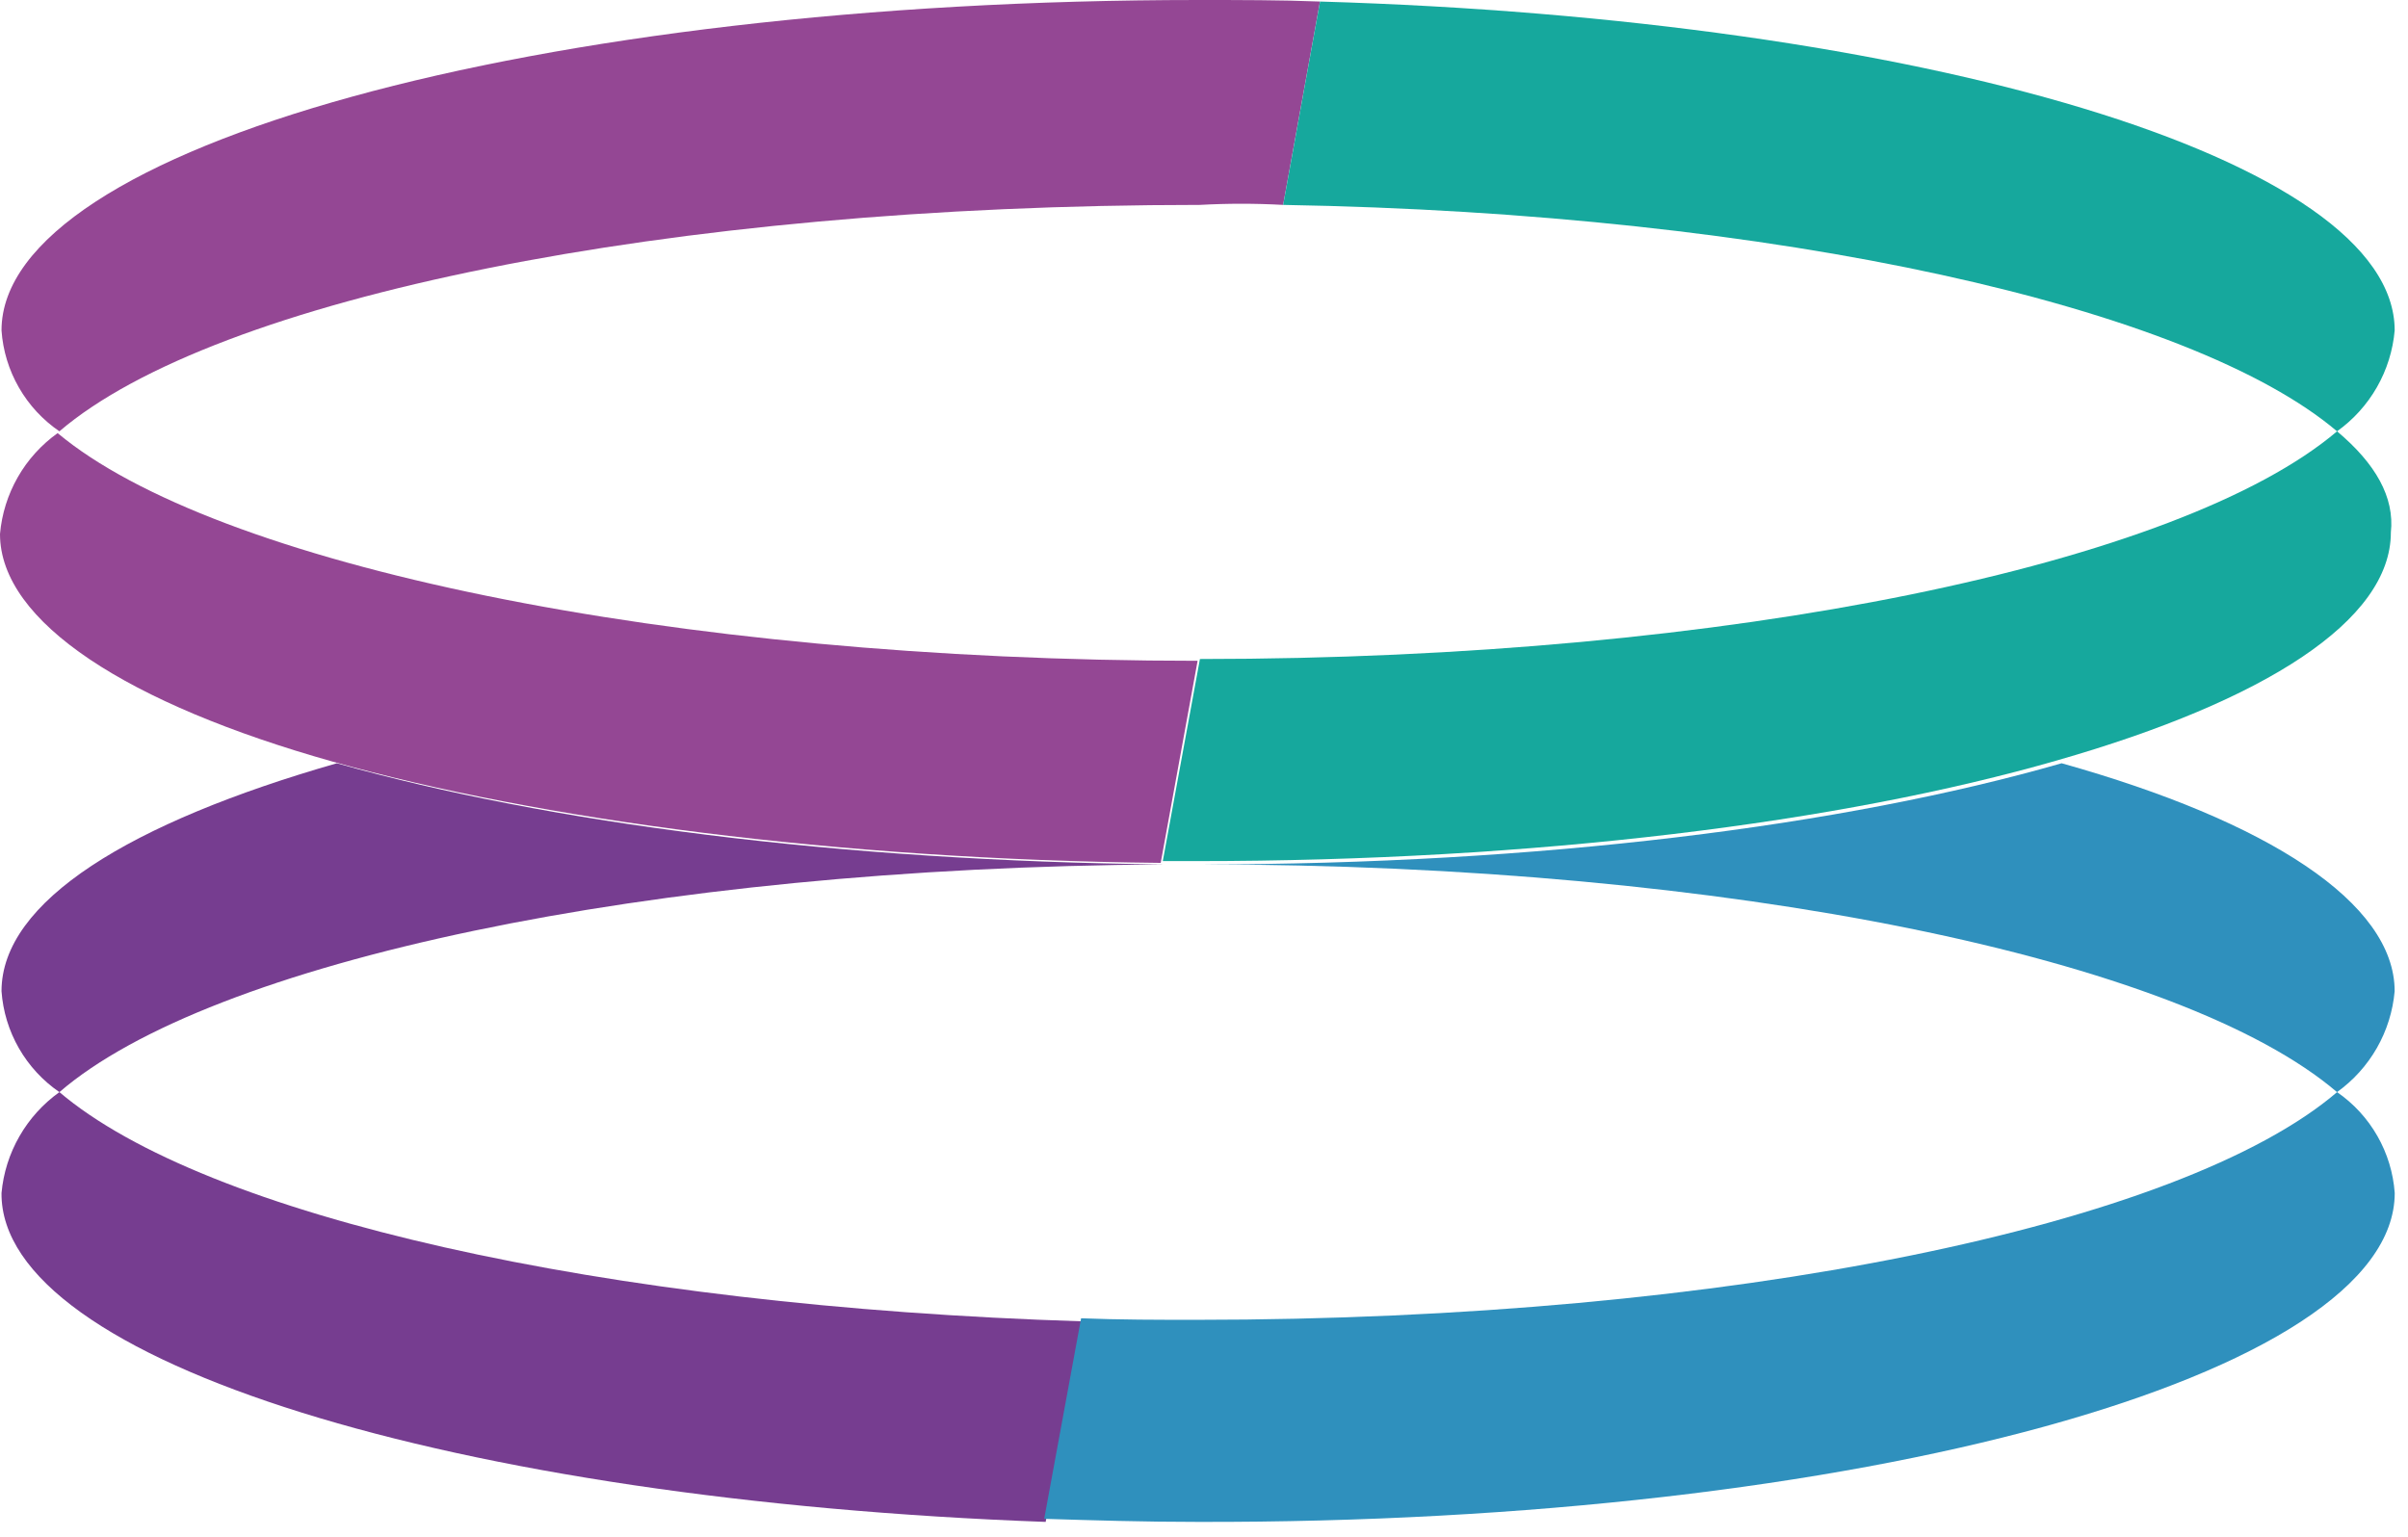 <svg width="94" height="60" viewBox="0 0 94 60" fill="none" xmlns="http://www.w3.org/2000/svg">
<path d="M50.089 8L51.529 0.06C49.999 0 48.399 0 46.769 0C20.999 0 0.059 5.76 0.059 12.9C0.113 13.685 0.345 14.447 0.737 15.129C1.128 15.812 1.669 16.396 2.319 16.84C8.389 11.65 25.999 8 46.839 8C47.921 7.94 49.006 7.94 50.089 8V8Z" fill="#944794"/>
<path d="M91.23 16.84C91.867 16.385 92.398 15.797 92.787 15.117C93.175 14.437 93.412 13.68 93.48 12.9C93.48 6.2 75 0.75 51.53 0.06L50.09 8C69.44 8.33 85.53 12 91.23 16.84Z" fill="#16A89D"/>
<path d="M45.459 33.75C32.749 33.62 21.349 32.12 13.149 29.8C5.069 32.12 0.059 35.19 0.059 38.7C0.115 39.484 0.347 40.246 0.739 40.928C1.13 41.61 1.67 42.195 2.319 42.64C8.199 37.57 25.229 33.87 45.459 33.75Z" fill="#763D90"/>
<path d="M91.229 42.64C91.866 42.184 92.396 41.596 92.785 40.916C93.173 40.236 93.41 39.48 93.479 38.7C93.479 35.25 88.539 32.06 80.479 29.8C71.959 32.25 60.069 33.75 46.859 33.75C67.559 33.75 85.149 37.44 91.229 42.64Z" fill="#2F90BD"/>
<path d="M46.77 25.8C26 25.8 8.33 22 2.25 16.91C1.613 17.365 1.081 17.953 0.693 18.633C0.304 19.314 0.068 20.07 0 20.85C0 24.29 5 27.49 13 29.74C21 31.99 32.66 33.56 45.31 33.69L46.75 25.8H46.77Z" fill="#944794"/>
<path d="M91.231 16.84C85.151 22 67.621 25.73 46.841 25.73L45.391 33.62H46.711C59.921 33.62 71.881 32.12 80.331 29.68C88.411 27.36 93.331 24.23 93.331 20.79C93.481 19.41 92.731 18.1 91.231 16.84Z" fill="#16A89D"/>
<path d="M2.319 42.64C1.681 43.096 1.149 43.684 0.759 44.364C0.369 45.043 0.13 45.8 0.059 46.58C-0.001 53.16 17.779 58.58 40.819 59.42L42.259 51.59C23.419 51 7.999 47.46 2.319 42.64Z" fill="#763D90"/>
<path d="M93.482 46.58C93.426 45.797 93.195 45.036 92.805 44.354C92.416 43.672 91.878 43.086 91.232 42.64C85.152 47.84 67.562 51.53 46.712 51.53C45.212 51.53 43.712 51.53 42.202 51.47L40.762 59.3C42.702 59.36 44.642 59.42 46.762 59.42C72.572 59.48 93.482 53.72 93.482 46.58Z" fill="#2F90BD"/>
</svg>
